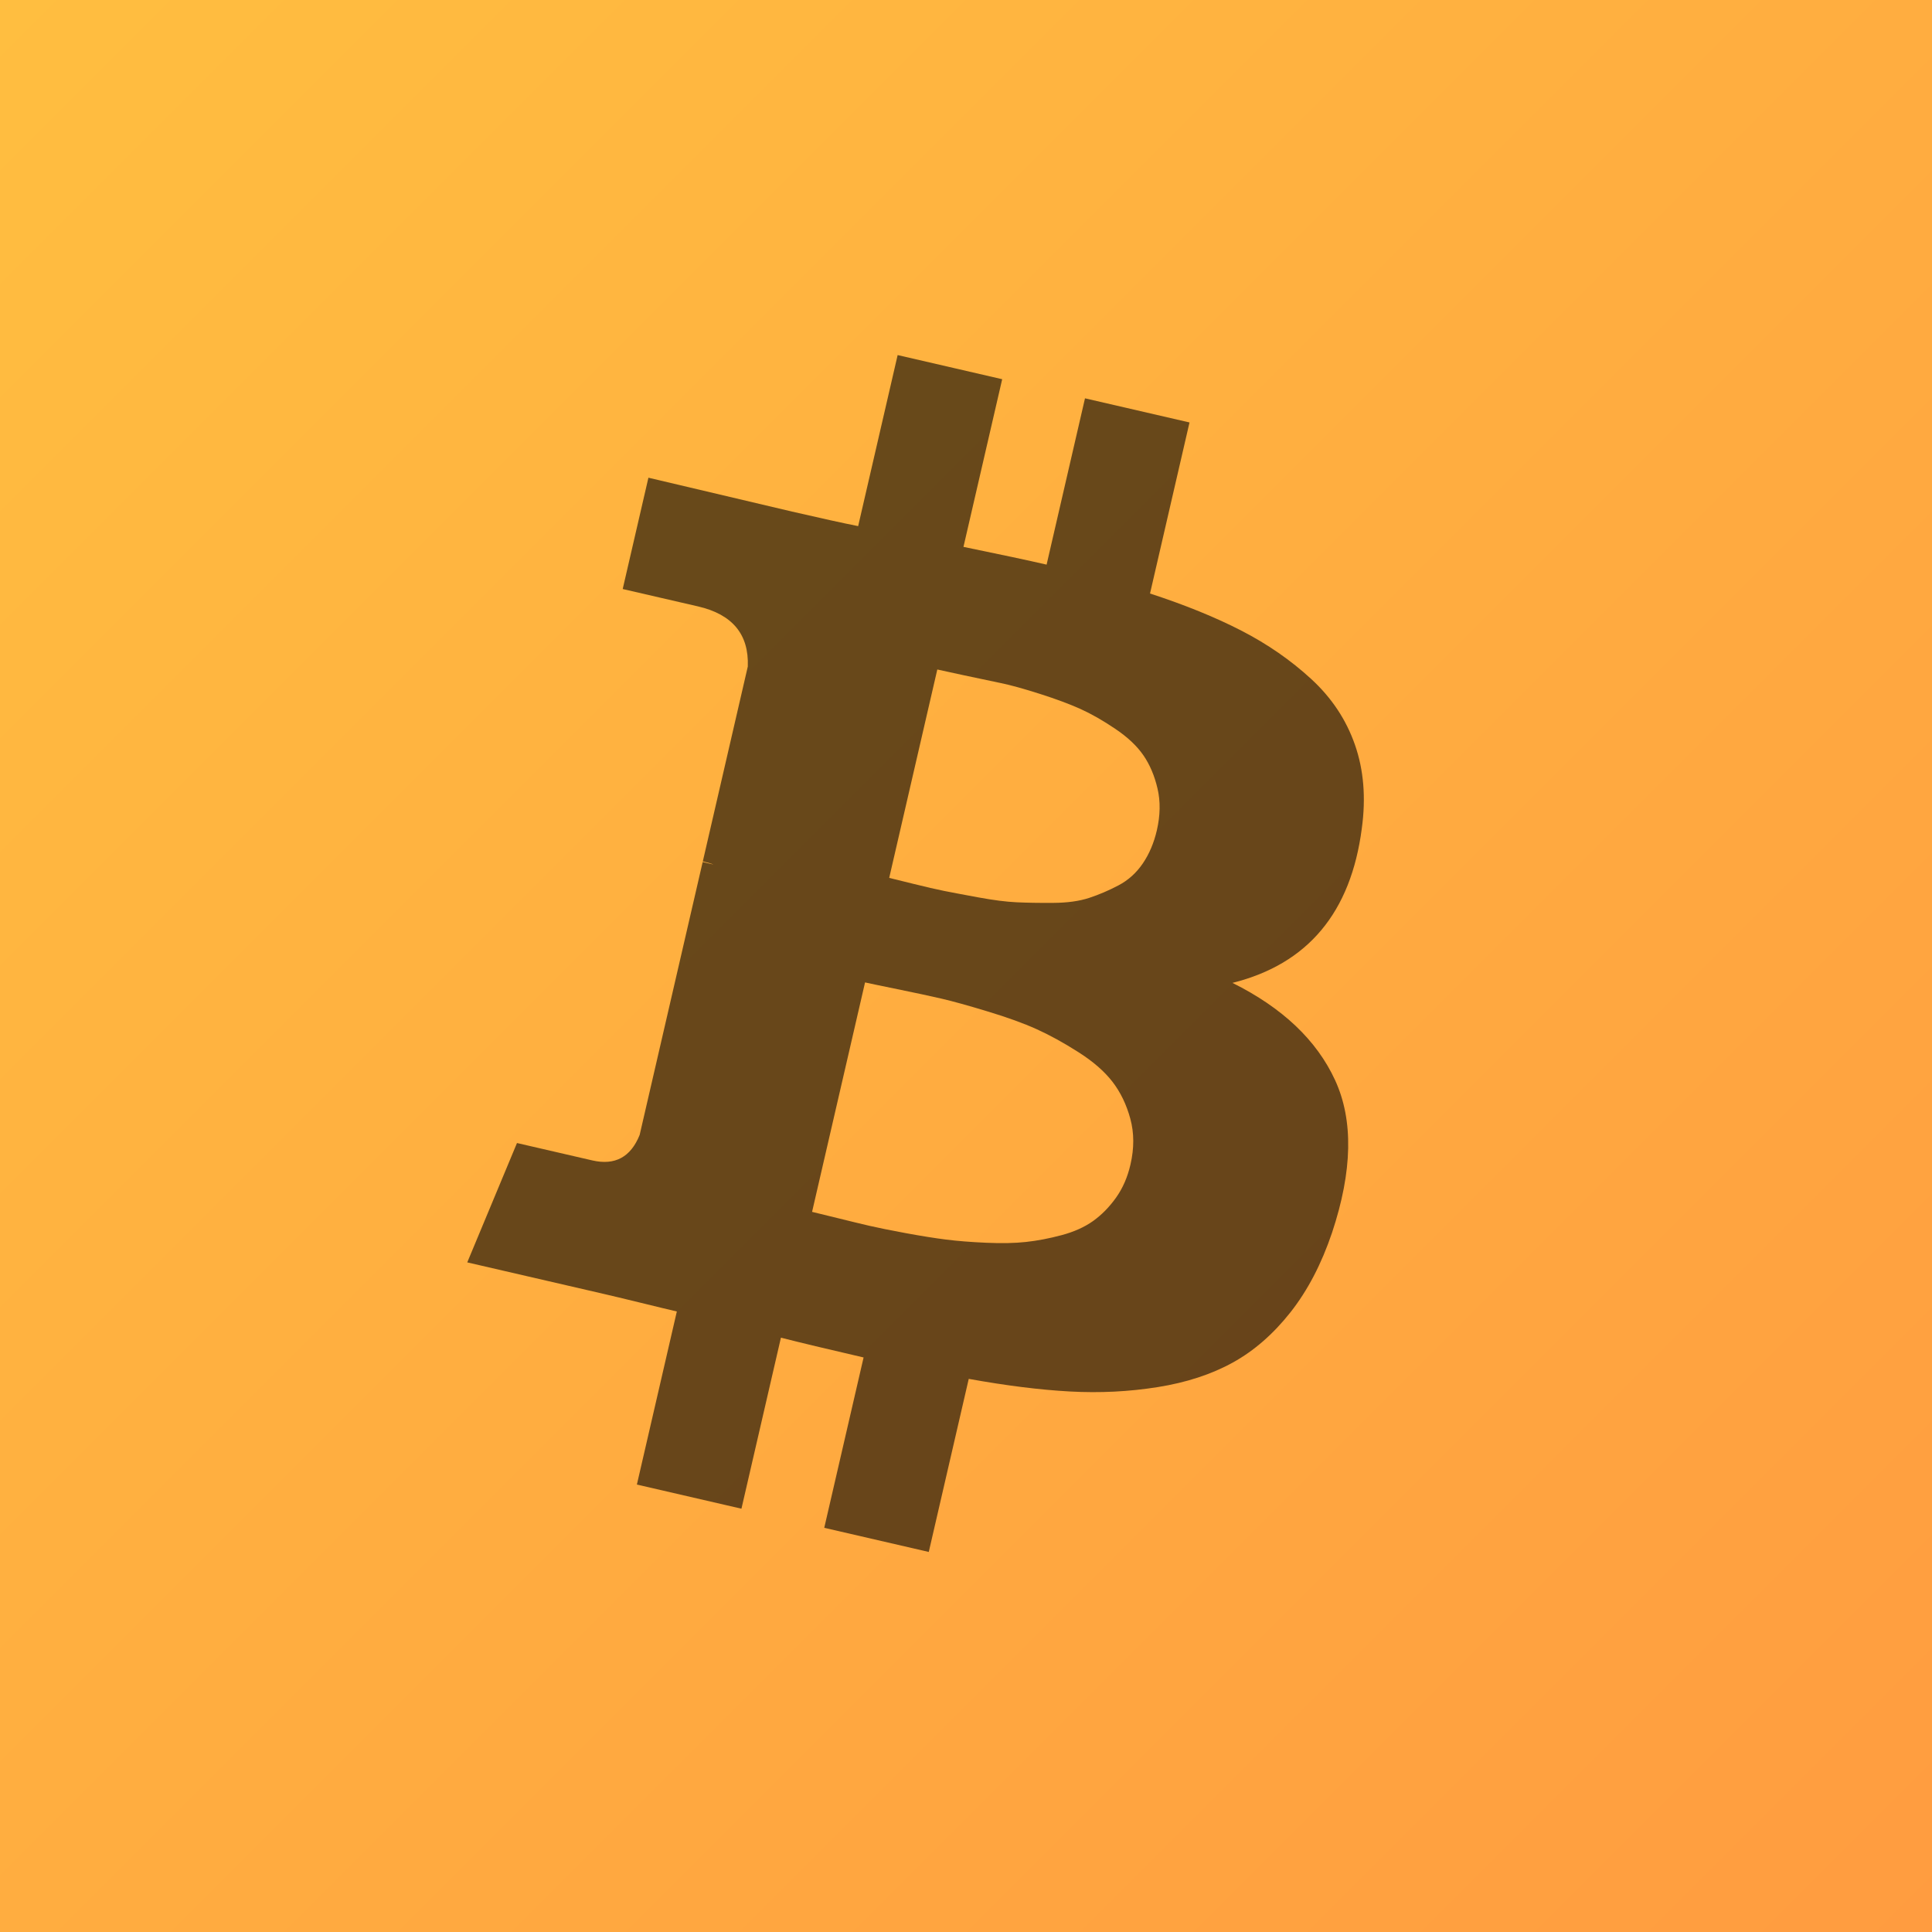 <svg width="100" height="100" viewBox="0 0 100 100" fill="none" xmlns="http://www.w3.org/2000/svg">
<rect width="100" height="100" fill="url(#paint0_linear)"/>
<g clip-path="url(#clip0)">
<path d="M69.105 55.911C68.152 53.842 66.381 52.162 63.792 50.874C67.693 49.899 69.924 47.232 70.488 42.871C70.704 41.292 70.586 39.854 70.133 38.553C69.68 37.252 68.926 36.116 67.867 35.144C66.809 34.171 65.606 33.339 64.261 32.646C62.917 31.953 61.338 31.311 59.525 30.72L61.569 21.866L56.159 20.617L54.172 29.225C53.235 29.009 51.801 28.702 49.869 28.306L51.873 19.628L46.462 18.378L44.418 27.232C43.639 27.077 42.501 26.827 41.002 26.481L33.562 24.726L32.231 30.488L36.131 31.388C37.911 31.799 38.77 32.836 38.706 34.499L36.378 44.583C36.613 44.637 36.797 44.692 36.932 44.748L36.37 44.618L33.109 58.742C32.647 59.893 31.829 60.334 30.658 60.063L26.759 59.163L24.185 65.341L31.212 66.964C31.657 67.066 32.3 67.221 33.141 67.426C33.981 67.633 34.612 67.784 35.033 67.882L32.965 76.841L38.377 78.09L40.421 69.237C41.399 69.488 42.825 69.829 44.699 70.262L42.663 79.08L48.073 80.329L50.142 71.37C52.084 71.72 53.828 71.939 55.375 72.023C56.922 72.108 58.438 72.033 59.924 71.796C61.409 71.559 62.703 71.136 63.806 70.527C64.909 69.919 65.904 69.05 66.794 67.924C67.683 66.796 68.402 65.42 68.949 63.795C70.007 60.61 70.058 57.982 69.105 55.911ZM48.515 34.653C48.679 34.691 49.143 34.792 49.907 34.956C50.671 35.12 51.306 35.254 51.812 35.358C52.319 35.463 52.991 35.649 53.83 35.917C54.669 36.185 55.367 36.445 55.926 36.697C56.484 36.949 57.084 37.291 57.724 37.723C58.365 38.154 58.851 38.612 59.183 39.096C59.516 39.579 59.759 40.154 59.914 40.819C60.069 41.483 60.057 42.202 59.879 42.975C59.727 43.631 59.484 44.204 59.149 44.695C58.815 45.185 58.394 45.563 57.889 45.828C57.384 46.094 56.876 46.311 56.369 46.477C55.862 46.643 55.244 46.729 54.515 46.733C53.787 46.738 53.154 46.727 52.617 46.702C52.08 46.677 51.421 46.593 50.64 46.449C49.859 46.306 49.268 46.194 48.867 46.114C48.466 46.034 47.922 45.908 47.233 45.737C46.544 45.566 46.142 45.466 46.025 45.439L48.515 34.653L48.515 34.653L48.515 34.653ZM57.766 61.99C57.418 62.478 57.023 62.88 56.58 63.198C56.137 63.514 55.593 63.759 54.949 63.931C54.305 64.103 53.691 64.22 53.11 64.283C52.528 64.347 51.84 64.36 51.047 64.325C50.252 64.29 49.562 64.235 48.974 64.161C48.387 64.087 47.691 63.976 46.886 63.828C46.082 63.678 45.457 63.553 45.012 63.45C44.567 63.347 44.006 63.211 43.33 63.043C42.653 62.875 42.221 62.769 42.033 62.726L44.775 50.85C44.962 50.893 45.521 51.01 46.452 51.2C47.383 51.39 48.141 51.553 48.726 51.688C49.312 51.824 50.112 52.045 51.127 52.354C52.141 52.661 52.983 52.966 53.654 53.269C54.324 53.572 55.041 53.965 55.805 54.451C56.569 54.935 57.16 55.448 57.578 55.988C57.996 56.53 58.305 57.168 58.505 57.905C58.706 58.642 58.708 59.432 58.513 60.275C58.362 60.932 58.113 61.502 57.766 61.99Z" fill="black" fill-opacity="0.59"/>
</g>
<defs>
<linearGradient id="paint0_linear" x1="0" y1="0" x2="100" y2="100" gradientUnits="userSpaceOnUse">
<stop stop-color="#FFBE40"/>
<stop offset="1" stop-color="#FF9C40"/>
</linearGradient>
<clipPath id="clip0">
<rect width="60" height="60" fill="white" transform="translate(27.497 14) rotate(13)"/>
</clipPath>
</defs>
</svg>

